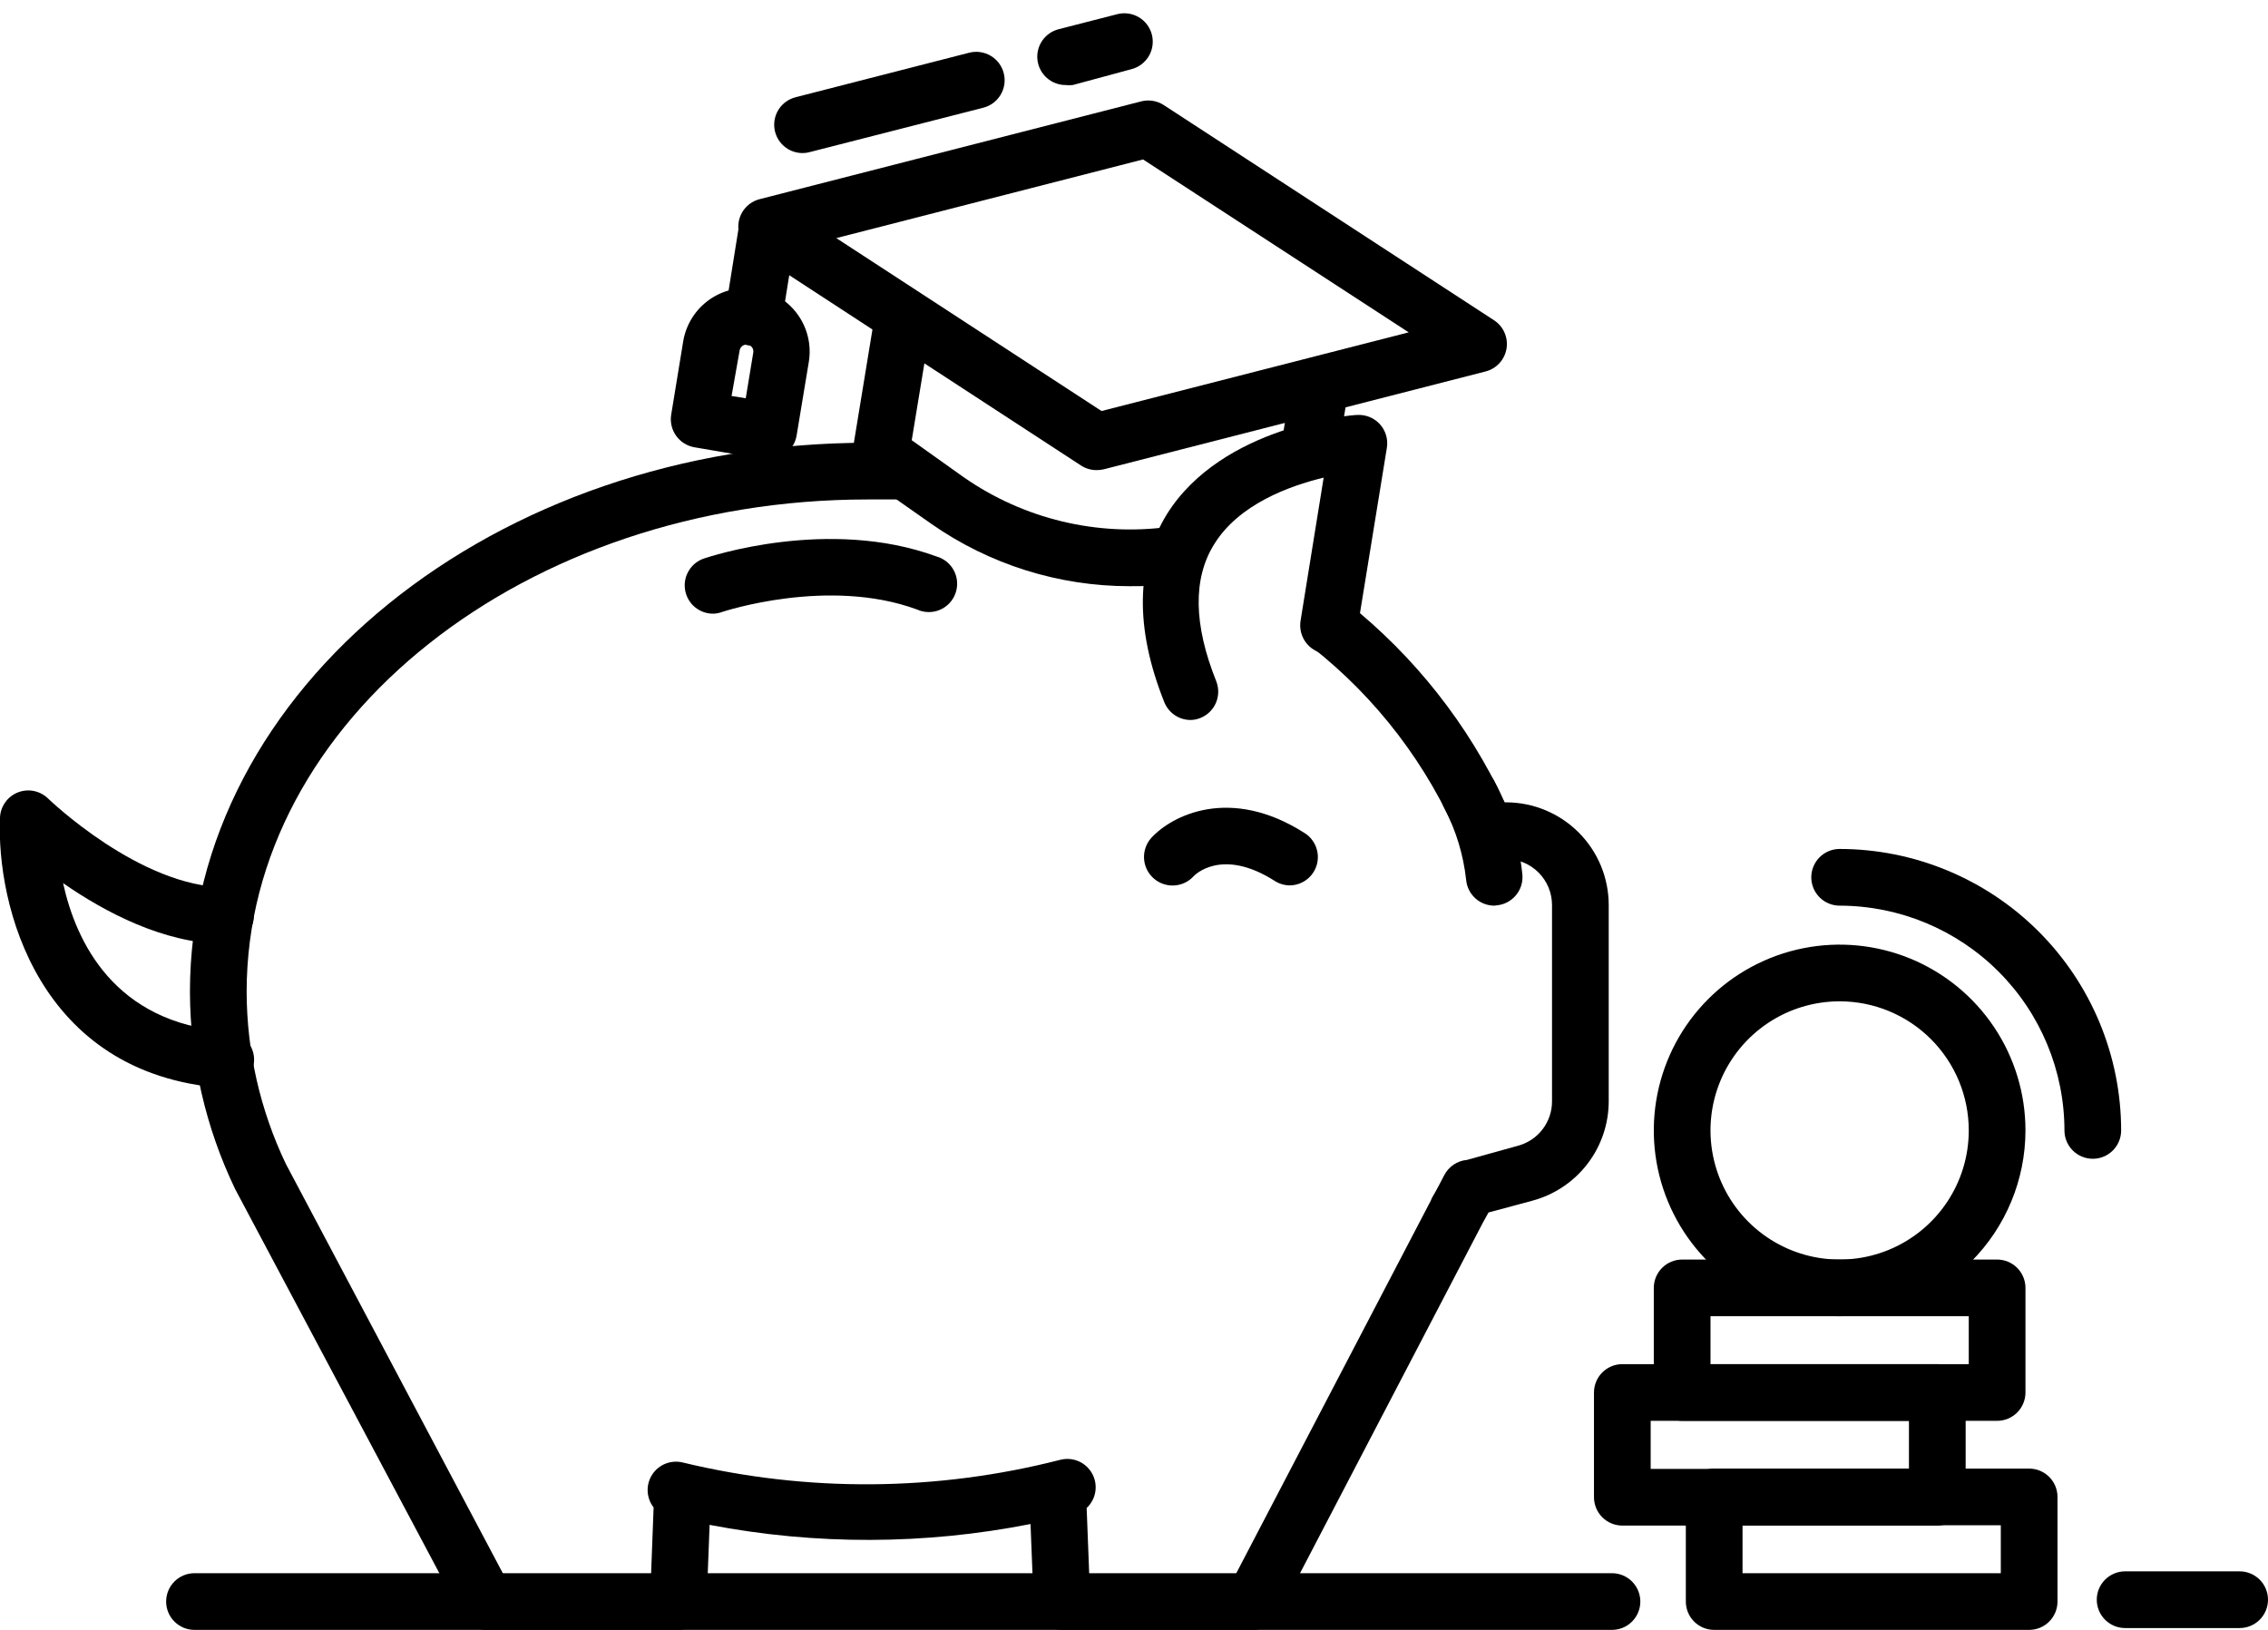 <svg width="160" height="115" viewBox="0 0 160 115" fill="none"
  xmlns="http://www.w3.org/2000/svg">
  <path d="M113.72 115H13.72C13.189 115 12.681 114.789 12.306 114.414C11.93 114.039 11.72 113.53 11.72 113C11.72 112.47 11.93 111.961 12.306 111.586C12.681 111.211 13.189 111 13.72 111H113.72C114.25 111 114.759 111.211 115.134 111.586C115.509 111.961 115.72 112.47 115.72 113C115.72 113.53 115.509 114.039 115.134 114.414C114.759 114.789 114.25 115 113.72 115Z" fill="black"/>
  <path d="M91 62.47C90.617 62.469 90.242 62.358 89.92 62.15C86.15 59.75 84.24 61.79 84.22 61.81C83.863 62.208 83.363 62.448 82.829 62.477C82.296 62.506 81.773 62.322 81.375 61.965C80.977 61.608 80.737 61.108 80.708 60.575C80.679 60.041 80.863 59.518 81.22 59.12C82.66 57.54 86.78 55.42 92.04 58.78C92.404 59.01 92.684 59.352 92.838 59.755C92.992 60.157 93.013 60.598 92.896 61.013C92.779 61.428 92.531 61.793 92.189 62.056C91.848 62.319 91.431 62.464 91 62.47Z" fill="black"/>
  <path d="M15.83 76.76H15.68C2.67 75.77 -0.27 63.85 -4.75366e-05 57.68C0.017 57.295 0.145 56.923 0.369 56.609C0.592 56.295 0.902 56.052 1.26 55.91C1.619 55.769 2.011 55.734 2.388 55.81C2.766 55.887 3.114 56.071 3.39 56.34C3.45 56.4 9.89 62.6 15.91 62.6C16.44 62.6 16.949 62.811 17.324 63.186C17.699 63.561 17.91 64.07 17.91 64.6C17.91 65.13 17.699 65.639 17.324 66.014C16.949 66.389 16.44 66.6 15.91 66.6C11.59 66.6 7.37 64.34 4.45 62.31C5.37 66.49 8.08 72.17 16 72.77C16.53 72.79 17.031 73.02 17.392 73.409C17.753 73.798 17.945 74.315 17.925 74.845C17.905 75.376 17.675 75.876 17.286 76.237C16.897 76.598 16.38 76.79 15.85 76.77L15.83 76.76Z" fill="black"/>
  <path d="M88.41 115H74.92C74.403 115 73.907 114.801 73.534 114.443C73.161 114.085 72.941 113.596 72.92 113.08L72.7 107.53C65.228 109.005 57.541 109.025 50.06 107.59L49.85 113.08C49.83 113.596 49.61 114.085 49.237 114.443C48.864 114.801 48.367 115 47.85 115H34.36C34.003 115.007 33.65 114.918 33.339 114.742C33.028 114.566 32.769 114.31 32.59 114L16.59 83.9C14.502 79.556 13.412 74.8 13.4 69.98C13.4 48.62 34.85 31.24 61.21 31.24C61.98 31.24 62.75 31.24 63.5 31.24C63.763 31.25 64.021 31.311 64.26 31.421C64.499 31.53 64.714 31.686 64.893 31.879C65.071 32.072 65.21 32.297 65.302 32.544C65.393 32.79 65.435 33.052 65.425 33.315C65.415 33.578 65.354 33.836 65.244 34.075C65.135 34.313 64.979 34.529 64.787 34.707C64.594 34.886 64.368 35.025 64.121 35.116C63.875 35.208 63.613 35.25 63.35 35.24C62.65 35.24 61.93 35.24 61.21 35.24C37.06 35.24 17.4 50.82 17.4 69.98C17.41 74.178 18.352 78.321 20.16 82.11L35.53 111.11H45.93L46.11 106.36C45.855 106.032 45.708 105.632 45.69 105.216C45.672 104.801 45.785 104.39 46.011 104.041C46.238 103.692 46.568 103.423 46.955 103.27C47.342 103.118 47.767 103.09 48.17 103.19C56.929 105.303 66.073 105.237 74.8 103C75.231 102.89 75.686 102.926 76.093 103.103C76.501 103.28 76.837 103.588 77.051 103.978C77.264 104.367 77.341 104.817 77.271 105.256C77.2 105.694 76.985 106.097 76.66 106.4L76.84 111.05H87.19L100.94 84.71C100.973 84.612 101.017 84.518 101.07 84.43C101.36 83.94 101.62 83.43 101.88 82.93C102.034 82.626 102.262 82.367 102.544 82.176C102.826 81.985 103.151 81.87 103.49 81.84L107.09 80.84C107.779 80.655 108.388 80.248 108.822 79.682C109.255 79.116 109.491 78.423 109.49 77.71V63.86C109.49 63 109.149 62.175 108.542 61.565C107.935 60.956 107.111 60.613 106.25 60.61H105C104.58 60.642 104.16 60.54 103.801 60.319C103.442 60.099 103.162 59.77 103 59.38C100.734 53.991 97.134 49.266 92.54 45.65C92.128 45.316 91.865 44.831 91.81 44.304C91.755 43.776 91.911 43.247 92.245 42.835C92.58 42.423 93.064 42.16 93.592 42.105C94.12 42.049 94.648 42.206 95.06 42.54C99.794 46.311 103.59 51.127 106.15 56.61H106.25C108.171 56.613 110.013 57.378 111.37 58.737C112.728 60.096 113.49 61.939 113.49 63.86V77.71C113.487 79.303 112.961 80.85 111.993 82.115C111.024 83.38 109.667 84.291 108.13 84.71L105.01 85.55L104.65 86.2L104.59 86.31L90.18 113.94C90.01 114.261 89.754 114.529 89.443 114.716C89.131 114.903 88.774 115.001 88.41 115Z" fill="black"/>
  <path d="M53.14 24.37H52.81C52.544 24.328 52.289 24.233 52.06 24.09C51.831 23.946 51.634 23.759 51.48 23.537C51.326 23.316 51.218 23.065 51.163 22.801C51.108 22.537 51.107 22.265 51.16 22L52.16 15.76C52.203 15.497 52.297 15.246 52.437 15.019C52.577 14.793 52.76 14.597 52.976 14.441C53.192 14.286 53.436 14.174 53.695 14.113C53.954 14.052 54.223 14.042 54.485 14.085C54.748 14.128 55 14.222 55.226 14.362C55.452 14.502 55.649 14.685 55.804 14.901C55.96 15.117 56.071 15.361 56.133 15.62C56.194 15.879 56.203 16.147 56.16 16.41L55.16 22.65C55.092 23.134 54.849 23.576 54.477 23.893C54.104 24.21 53.629 24.38 53.14 24.37Z" fill="black"/>
  <path d="M54.22 32.4H53.9L49 31.56C48.741 31.517 48.493 31.423 48.27 31.284C48.047 31.145 47.853 30.964 47.7 30.75C47.391 30.319 47.265 29.784 47.35 29.26L48.2 24.07C48.399 22.898 49.053 21.852 50.02 21.161C50.986 20.47 52.187 20.189 53.36 20.38C54.533 20.574 55.581 21.225 56.275 22.19C56.969 23.156 57.251 24.357 57.06 25.53L56.2 30.72C56.124 31.19 55.883 31.617 55.52 31.925C55.157 32.233 54.696 32.401 54.22 32.4ZM51.61 27.94L52.61 28.1L53.14 24.88C53.152 24.817 53.151 24.752 53.136 24.689C53.122 24.627 53.096 24.568 53.059 24.516C53.021 24.463 52.974 24.419 52.919 24.386C52.865 24.352 52.804 24.33 52.74 24.32C52.613 24.3 52.483 24.33 52.378 24.405C52.274 24.48 52.202 24.593 52.18 24.72L51.61 27.94Z" fill="black"/>
  <path d="M92.43 33.26C92.32 33.269 92.21 33.269 92.1 33.26C91.578 33.172 91.112 32.88 90.804 32.449C90.497 32.018 90.373 31.482 90.46 30.96L91.11 26.96C91.152 26.697 91.246 26.446 91.386 26.219C91.526 25.993 91.709 25.797 91.925 25.641C92.141 25.485 92.386 25.374 92.645 25.313C92.904 25.252 93.172 25.242 93.435 25.285C93.697 25.328 93.949 25.422 94.175 25.562C94.402 25.702 94.598 25.885 94.754 26.101C94.909 26.317 95.021 26.561 95.082 26.82C95.143 27.079 95.152 27.347 95.11 27.61L94.45 31.61C94.366 32.081 94.116 32.507 93.746 32.81C93.375 33.112 92.908 33.272 92.43 33.26Z" fill="black"/>
  <path d="M79.7 41.36C74.692 41.364 69.804 39.828 65.7 36.96L60.999 33.66C60.684 33.441 60.438 33.137 60.291 32.782C60.143 32.427 60.101 32.038 60.169 31.66L61.719 22.21C61.806 21.686 62.096 21.218 62.528 20.909C62.959 20.599 63.496 20.474 64.019 20.56C64.543 20.646 65.011 20.937 65.321 21.368C65.63 21.8 65.756 22.336 65.669 22.86L64.32 31.06L67.999 33.68C72.221 36.618 77.393 37.864 82.49 37.17C82.752 37.135 83.019 37.151 83.275 37.219C83.532 37.287 83.772 37.404 83.983 37.565C84.194 37.725 84.371 37.926 84.504 38.155C84.637 38.384 84.724 38.637 84.76 38.9C84.795 39.163 84.778 39.43 84.711 39.686C84.643 39.942 84.525 40.182 84.365 40.393C84.204 40.604 84.003 40.781 83.774 40.914C83.545 41.048 83.292 41.135 83.029 41.17C81.925 41.307 80.812 41.371 79.7 41.36Z" fill="black"/>
  <path d="M77.359 33.17C76.973 33.171 76.594 33.06 76.269 32.85L52.999 17.67C52.672 17.459 52.414 17.156 52.256 16.799C52.098 16.443 52.048 16.048 52.112 15.663C52.176 15.279 52.35 14.921 52.615 14.634C52.879 14.348 53.221 14.145 53.599 14.05L80.519 7.15C80.789 7.082 81.069 7.071 81.343 7.118C81.617 7.164 81.878 7.267 82.109 7.42L105.389 22.59C105.717 22.801 105.976 23.103 106.134 23.459C106.292 23.815 106.343 24.209 106.281 24.593C106.218 24.978 106.045 25.336 105.781 25.623C105.518 25.91 105.177 26.114 104.8 26.21L77.879 33.11C77.709 33.151 77.535 33.171 77.359 33.17ZM58.999 16.8L77.71 29L99.379 23.45L80.639 11.25L58.999 16.8Z" fill="black"/>
  <path d="M75.19 6C74.701 6.003 74.227 5.827 73.859 5.505C73.491 5.183 73.253 4.737 73.192 4.252C73.13 3.767 73.249 3.275 73.525 2.872C73.801 2.468 74.215 2.179 74.69 2.06L78.82 1C79.075 0.934 79.34 0.92 79.6 0.956C79.861 0.993 80.111 1.081 80.338 1.215C80.565 1.348 80.763 1.525 80.921 1.736C81.079 1.946 81.194 2.185 81.26 2.44C81.325 2.695 81.34 2.96 81.303 3.221C81.267 3.481 81.179 3.732 81.045 3.958C80.911 4.185 80.734 4.383 80.524 4.541C80.314 4.699 80.075 4.814 79.82 4.88L75.68 6C75.517 6.02 75.353 6.02 75.19 6Z" fill="black"/>
  <path d="M56.63 10.8C56.141 10.803 55.667 10.627 55.299 10.305C54.931 9.983 54.694 9.537 54.632 9.052C54.571 8.567 54.689 8.075 54.965 7.672C55.241 7.268 55.656 6.979 56.13 6.86L68.37 3.72C68.885 3.587 69.431 3.665 69.888 3.935C70.346 4.205 70.678 4.646 70.81 5.16C70.943 5.675 70.866 6.221 70.596 6.678C70.326 7.136 69.885 7.467 69.37 7.6L57.13 10.73C56.968 10.777 56.799 10.801 56.63 10.8Z" fill="black"/>
  <path d="M84 50.8C83.6 50.801 83.21 50.683 82.878 50.46C82.547 50.237 82.29 49.92 82.14 49.55C80.04 44.3 80.14 39.83 82.32 36.28C86.22 30.04 95.32 29.28 95.72 29.28C96.02 29.258 96.322 29.305 96.603 29.416C96.883 29.527 97.134 29.7 97.338 29.922C97.542 30.145 97.693 30.41 97.78 30.699C97.867 30.988 97.887 31.292 97.84 31.59L95.75 44.44C95.708 44.703 95.614 44.955 95.475 45.181C95.336 45.408 95.153 45.605 94.938 45.761C94.722 45.916 94.478 46.029 94.219 46.09C93.961 46.152 93.692 46.162 93.43 46.12C93.167 46.078 92.915 45.985 92.689 45.845C92.462 45.706 92.265 45.523 92.109 45.308C91.953 45.093 91.841 44.849 91.779 44.59C91.718 44.331 91.708 44.063 91.75 43.8L93.38 33.7C90.94 34.29 87.38 35.59 85.65 38.41C84.15 40.82 84.2 44.07 85.8 48.06C85.897 48.304 85.945 48.565 85.942 48.828C85.938 49.091 85.883 49.351 85.779 49.592C85.675 49.834 85.524 50.052 85.336 50.236C85.147 50.419 84.924 50.563 84.68 50.66C84.464 50.748 84.233 50.795 84 50.8Z" fill="black"/>
  <path d="M105.43 63.9C104.928 63.902 104.443 63.715 104.073 63.376C103.702 63.036 103.473 62.57 103.43 62.07C103.238 60.325 102.726 58.63 101.92 57.07C101.655 56.608 101.584 56.061 101.723 55.547C101.862 55.033 102.199 54.595 102.66 54.33C103.122 54.065 103.67 53.994 104.183 54.133C104.697 54.271 105.135 54.608 105.4 55.07C106.485 57.139 107.164 59.396 107.4 61.72C107.422 61.982 107.392 62.246 107.312 62.496C107.232 62.747 107.103 62.979 106.933 63.179C106.763 63.38 106.555 63.545 106.321 63.666C106.088 63.786 105.832 63.859 105.57 63.88L105.43 63.9Z" fill="black"/>
  <path d="M50.33 43.3C49.852 43.306 49.388 43.141 49.021 42.835C48.654 42.528 48.41 42.1 48.331 41.629C48.252 41.158 48.345 40.674 48.593 40.265C48.84 39.856 49.226 39.549 49.68 39.4C50.04 39.28 58.45 36.47 66.06 39.26C66.326 39.334 66.574 39.463 66.788 39.637C67.003 39.812 67.178 40.03 67.304 40.276C67.43 40.522 67.504 40.791 67.52 41.067C67.537 41.343 67.496 41.62 67.4 41.879C67.305 42.139 67.156 42.375 66.964 42.575C66.772 42.774 66.541 42.931 66.286 43.036C66.03 43.142 65.755 43.193 65.479 43.186C65.203 43.18 64.93 43.117 64.68 43C58.42 40.7 51.04 43.15 50.97 43.17C50.765 43.247 50.549 43.291 50.33 43.3Z" fill="black"/>
  <path d="M143.15 115H120.93C120.399 115 119.891 114.789 119.515 114.414C119.14 114.039 118.93 113.53 118.93 113V105.62C118.93 105.09 119.14 104.581 119.515 104.206C119.891 103.831 120.399 103.62 120.93 103.62H143.15C143.68 103.62 144.189 103.831 144.564 104.206C144.939 104.581 145.15 105.09 145.15 105.62V113C145.15 113.53 144.939 114.039 144.564 114.414C144.189 114.789 143.68 115 143.15 115ZM122.93 111H141.15V107.62H122.93V111Z" fill="black"/>
  <path d="M136.67 107.64H114.45C113.92 107.64 113.411 107.429 113.036 107.054C112.661 106.679 112.45 106.17 112.45 105.64V98.25C112.45 97.72 112.661 97.211 113.036 96.836C113.411 96.461 113.92 96.25 114.45 96.25H136.67C137.201 96.25 137.709 96.461 138.084 96.836C138.459 97.211 138.67 97.72 138.67 98.25V105.64C138.67 105.903 138.618 106.163 138.518 106.405C138.417 106.648 138.27 106.868 138.084 107.054C137.899 107.24 137.678 107.387 137.436 107.488C137.193 107.588 136.933 107.64 136.67 107.64ZM116.45 103.64H134.67V100.25H116.45V103.64Z" fill="black"/>
  <path d="M140.89 100.25H118.67C118.139 100.25 117.631 100.039 117.256 99.664C116.881 99.289 116.67 98.78 116.67 98.25V90.87C116.67 90.34 116.881 89.831 117.256 89.456C117.631 89.081 118.139 88.87 118.67 88.87H140.89C141.42 88.87 141.929 89.081 142.304 89.456C142.679 89.831 142.89 90.34 142.89 90.87V98.25C142.89 98.78 142.679 99.289 142.304 99.664C141.929 100.039 141.42 100.25 140.89 100.25ZM120.67 96.25H138.89V92.87H120.67V96.25Z" fill="black"/>
  <path d="M129.78 92.87C127.187 92.87 124.652 92.101 122.496 90.661C120.34 89.22 118.66 87.173 117.668 84.777C116.676 82.382 116.416 79.746 116.922 77.202C117.428 74.659 118.676 72.323 120.51 70.49C122.343 68.656 124.679 67.408 127.222 66.902C129.765 66.396 132.401 66.656 134.797 67.648C137.192 68.64 139.24 70.321 140.681 72.477C142.121 74.632 142.89 77.167 142.89 79.76C142.887 83.236 141.505 86.569 139.047 89.027C136.589 91.485 133.256 92.867 129.78 92.87ZM129.78 70.65C127.978 70.65 126.217 71.184 124.719 72.185C123.221 73.186 122.053 74.609 121.363 76.274C120.674 77.938 120.493 79.77 120.845 81.537C121.196 83.305 122.064 84.928 123.338 86.202C124.612 87.476 126.235 88.344 128.003 88.695C129.77 89.046 131.602 88.866 133.266 88.177C134.931 87.487 136.354 86.319 137.355 84.821C138.356 83.323 138.89 81.562 138.89 79.76C138.89 77.344 137.93 75.027 136.222 73.318C134.513 71.61 132.196 70.65 129.78 70.65Z" fill="black"/>
  <path d="M147.64 81.76C147.11 81.76 146.601 81.549 146.226 81.174C145.851 80.799 145.64 80.29 145.64 79.76C145.635 75.555 143.962 71.524 140.989 68.551C138.016 65.578 133.985 63.905 129.78 63.9C129.25 63.9 128.741 63.689 128.366 63.314C127.991 62.939 127.78 62.431 127.78 61.9C127.78 61.37 127.991 60.861 128.366 60.486C128.741 60.111 129.25 59.9 129.78 59.9C135.046 59.905 140.094 61.999 143.818 65.723C147.541 69.446 149.635 74.495 149.64 79.76C149.64 80.29 149.43 80.799 149.054 81.174C148.679 81.549 148.171 81.76 147.64 81.76Z" fill="black"/>
  <path d="M158 114.87H149.92C149.389 114.87 148.881 114.659 148.506 114.284C148.131 113.909 147.92 113.4 147.92 112.87C147.92 112.34 148.131 111.831 148.506 111.456C148.881 111.081 149.389 110.87 149.92 110.87H158C158.53 110.87 159.039 111.081 159.414 111.456C159.789 111.831 160 112.34 160 112.87C160 113.4 159.789 113.909 159.414 114.284C159.039 114.659 158.53 114.87 158 114.87Z" fill="black"/>
</svg>
